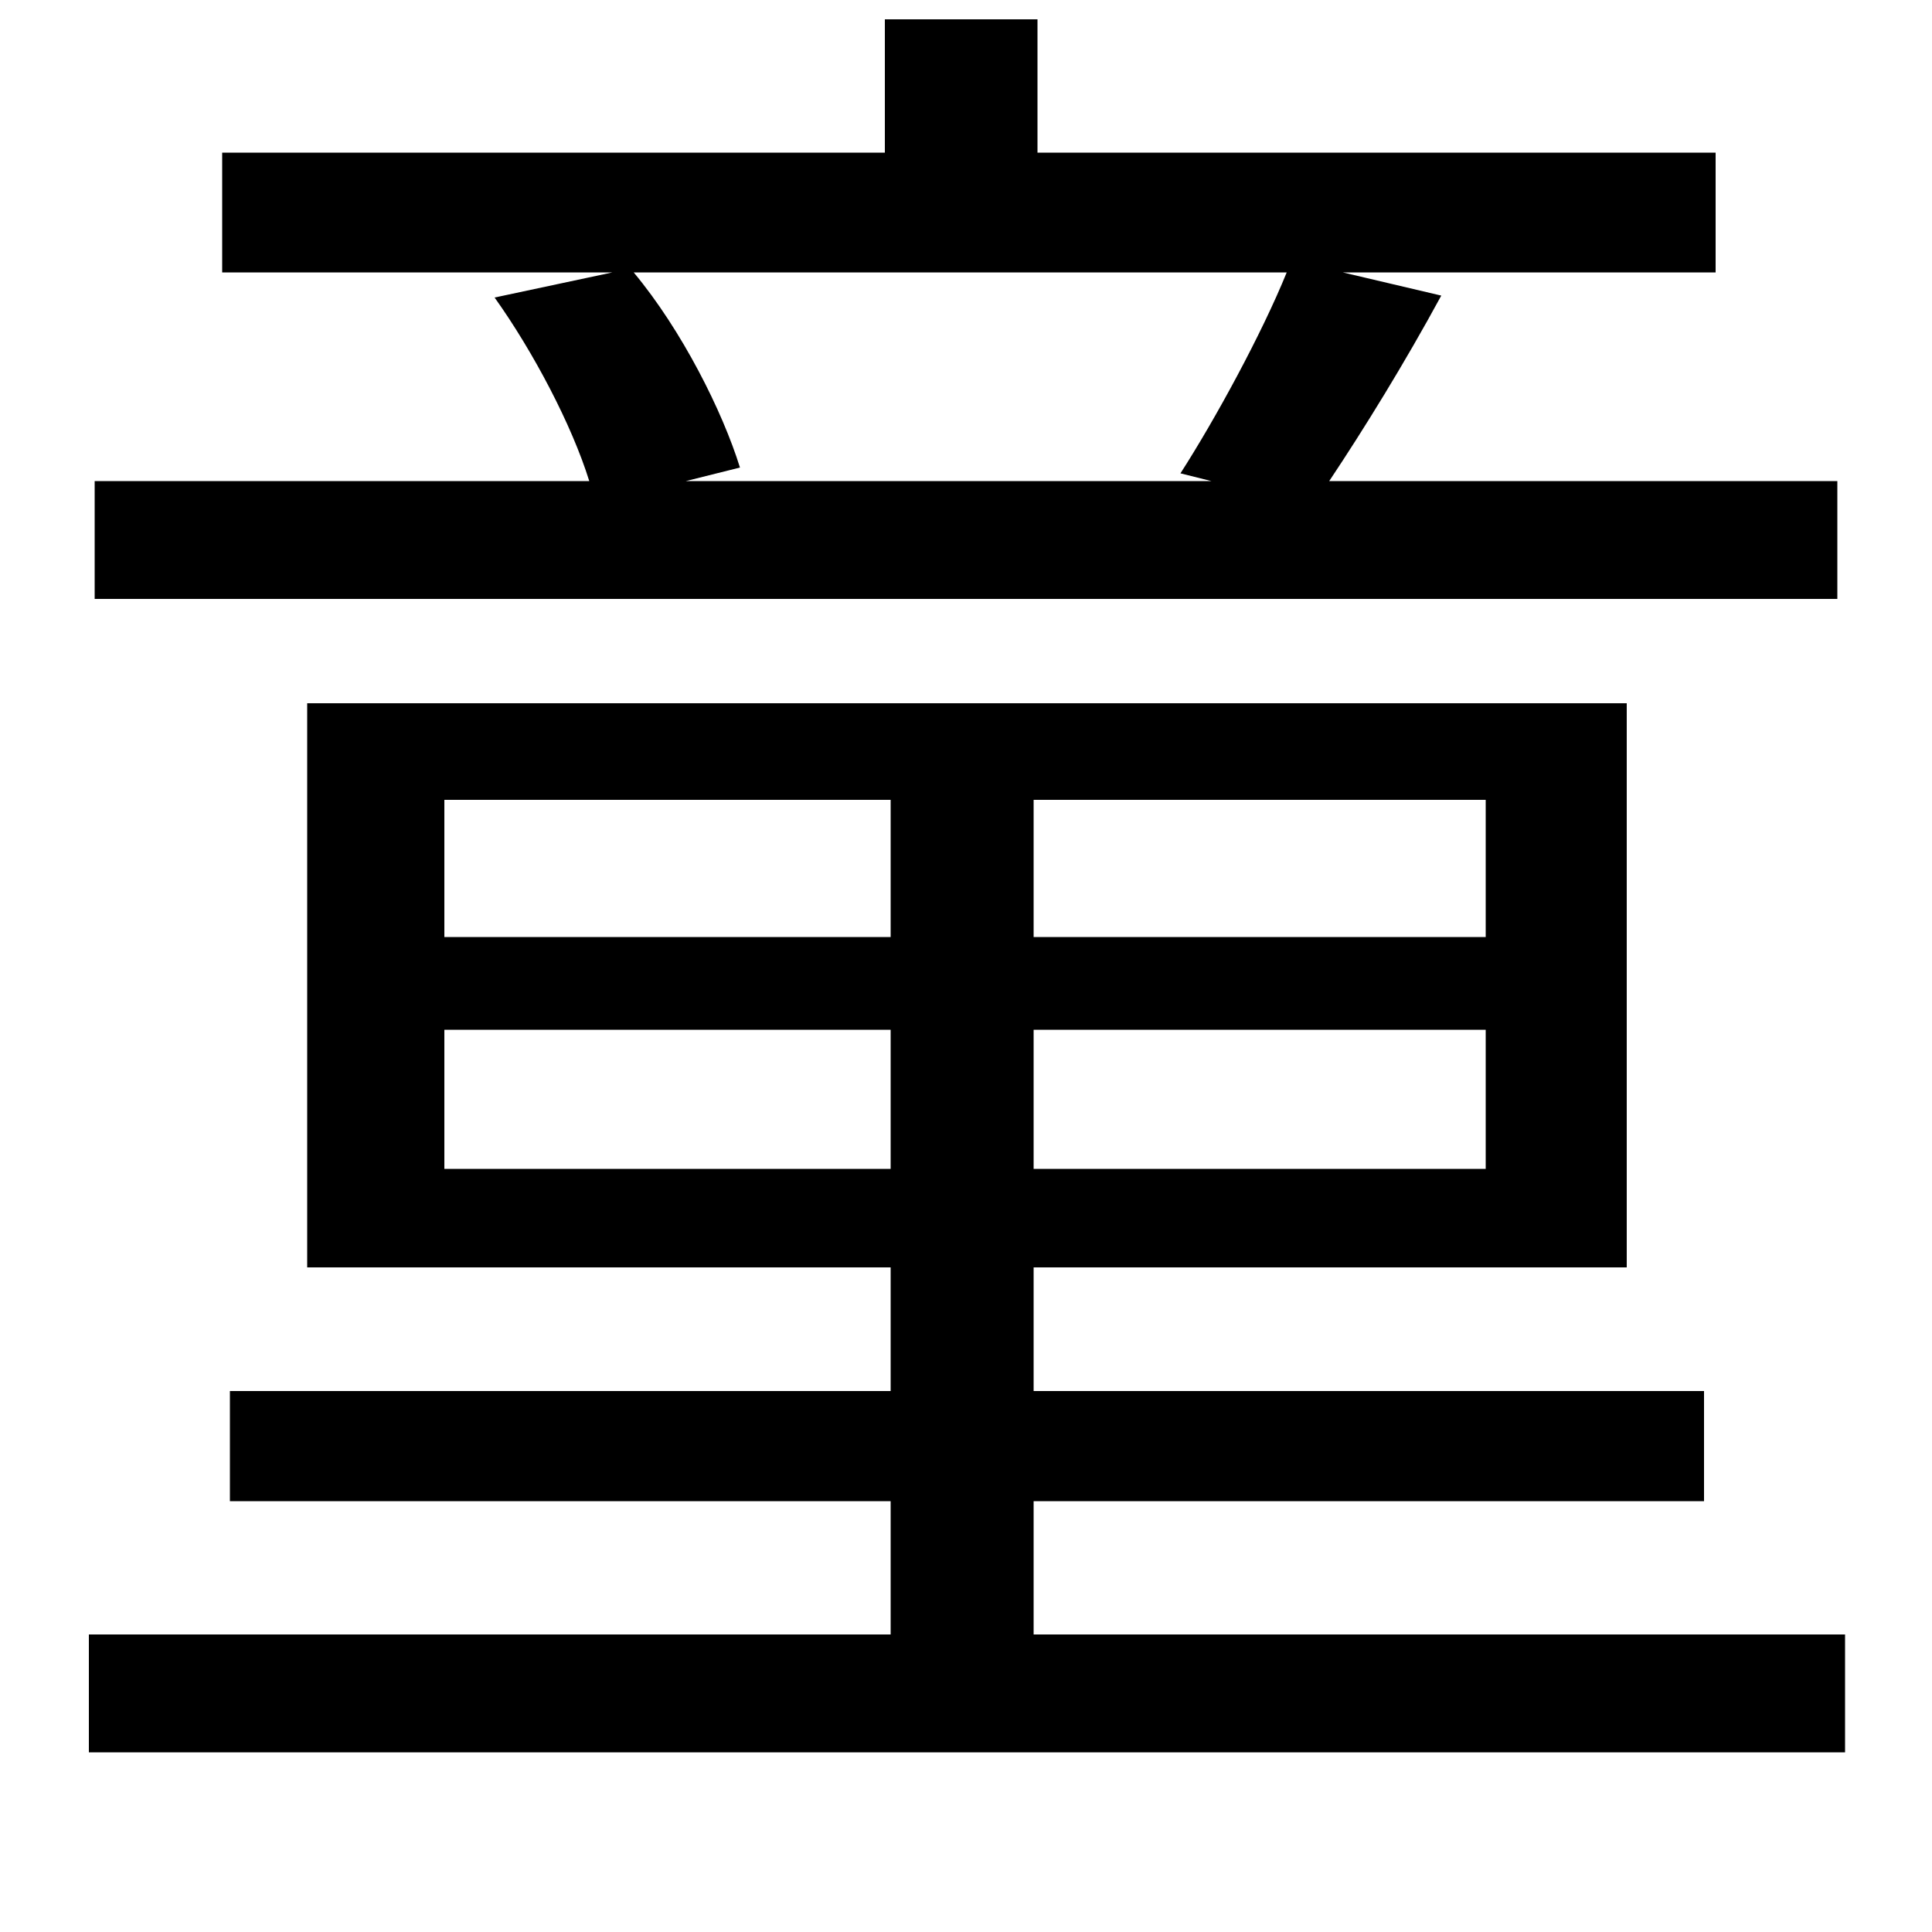 <svg xmlns="http://www.w3.org/2000/svg"
    viewBox="0 0 1000 1000">
  <!--
© 2014-2021 Adobe (http://www.adobe.com/).
Noto is a trademark of Google Inc.
This Font Software is licensed under the SIL Open Font License, Version 1.1. This Font Software is distributed on an "AS IS" BASIS, WITHOUT WARRANTIES OR CONDITIONS OF ANY KIND, either express or implied. See the SIL Open Font License for the specific language, permissions and limitations governing your use of this Font Software.
http://scripts.sil.org/OFL
  -->
<path d="M256 154C276 182 296 220 305 249L49 249 49 310 951 310 951 249 688 249C706 222 727 188 746 153L695 141 888 141 888 79 537 79 537 10 458 10 458 79 115 79 115 141 317 141ZM666 141C653 173 629 217 611 245L627 249 355 249 383 242C374 213 353 171 328 141ZM159 364L159 656 461 656 461 720 119 720 119 777 461 777 461 846 46 846 46 907 955 907 955 846 535 846 535 777 882 777 882 720 535 720 535 656 842 656 842 364ZM230 533L461 533 461 605 230 605ZM535 533L769 533 769 605 535 605ZM230 414L461 414 461 485 230 485ZM535 414L769 414 769 485 535 485Z"/>
</svg>